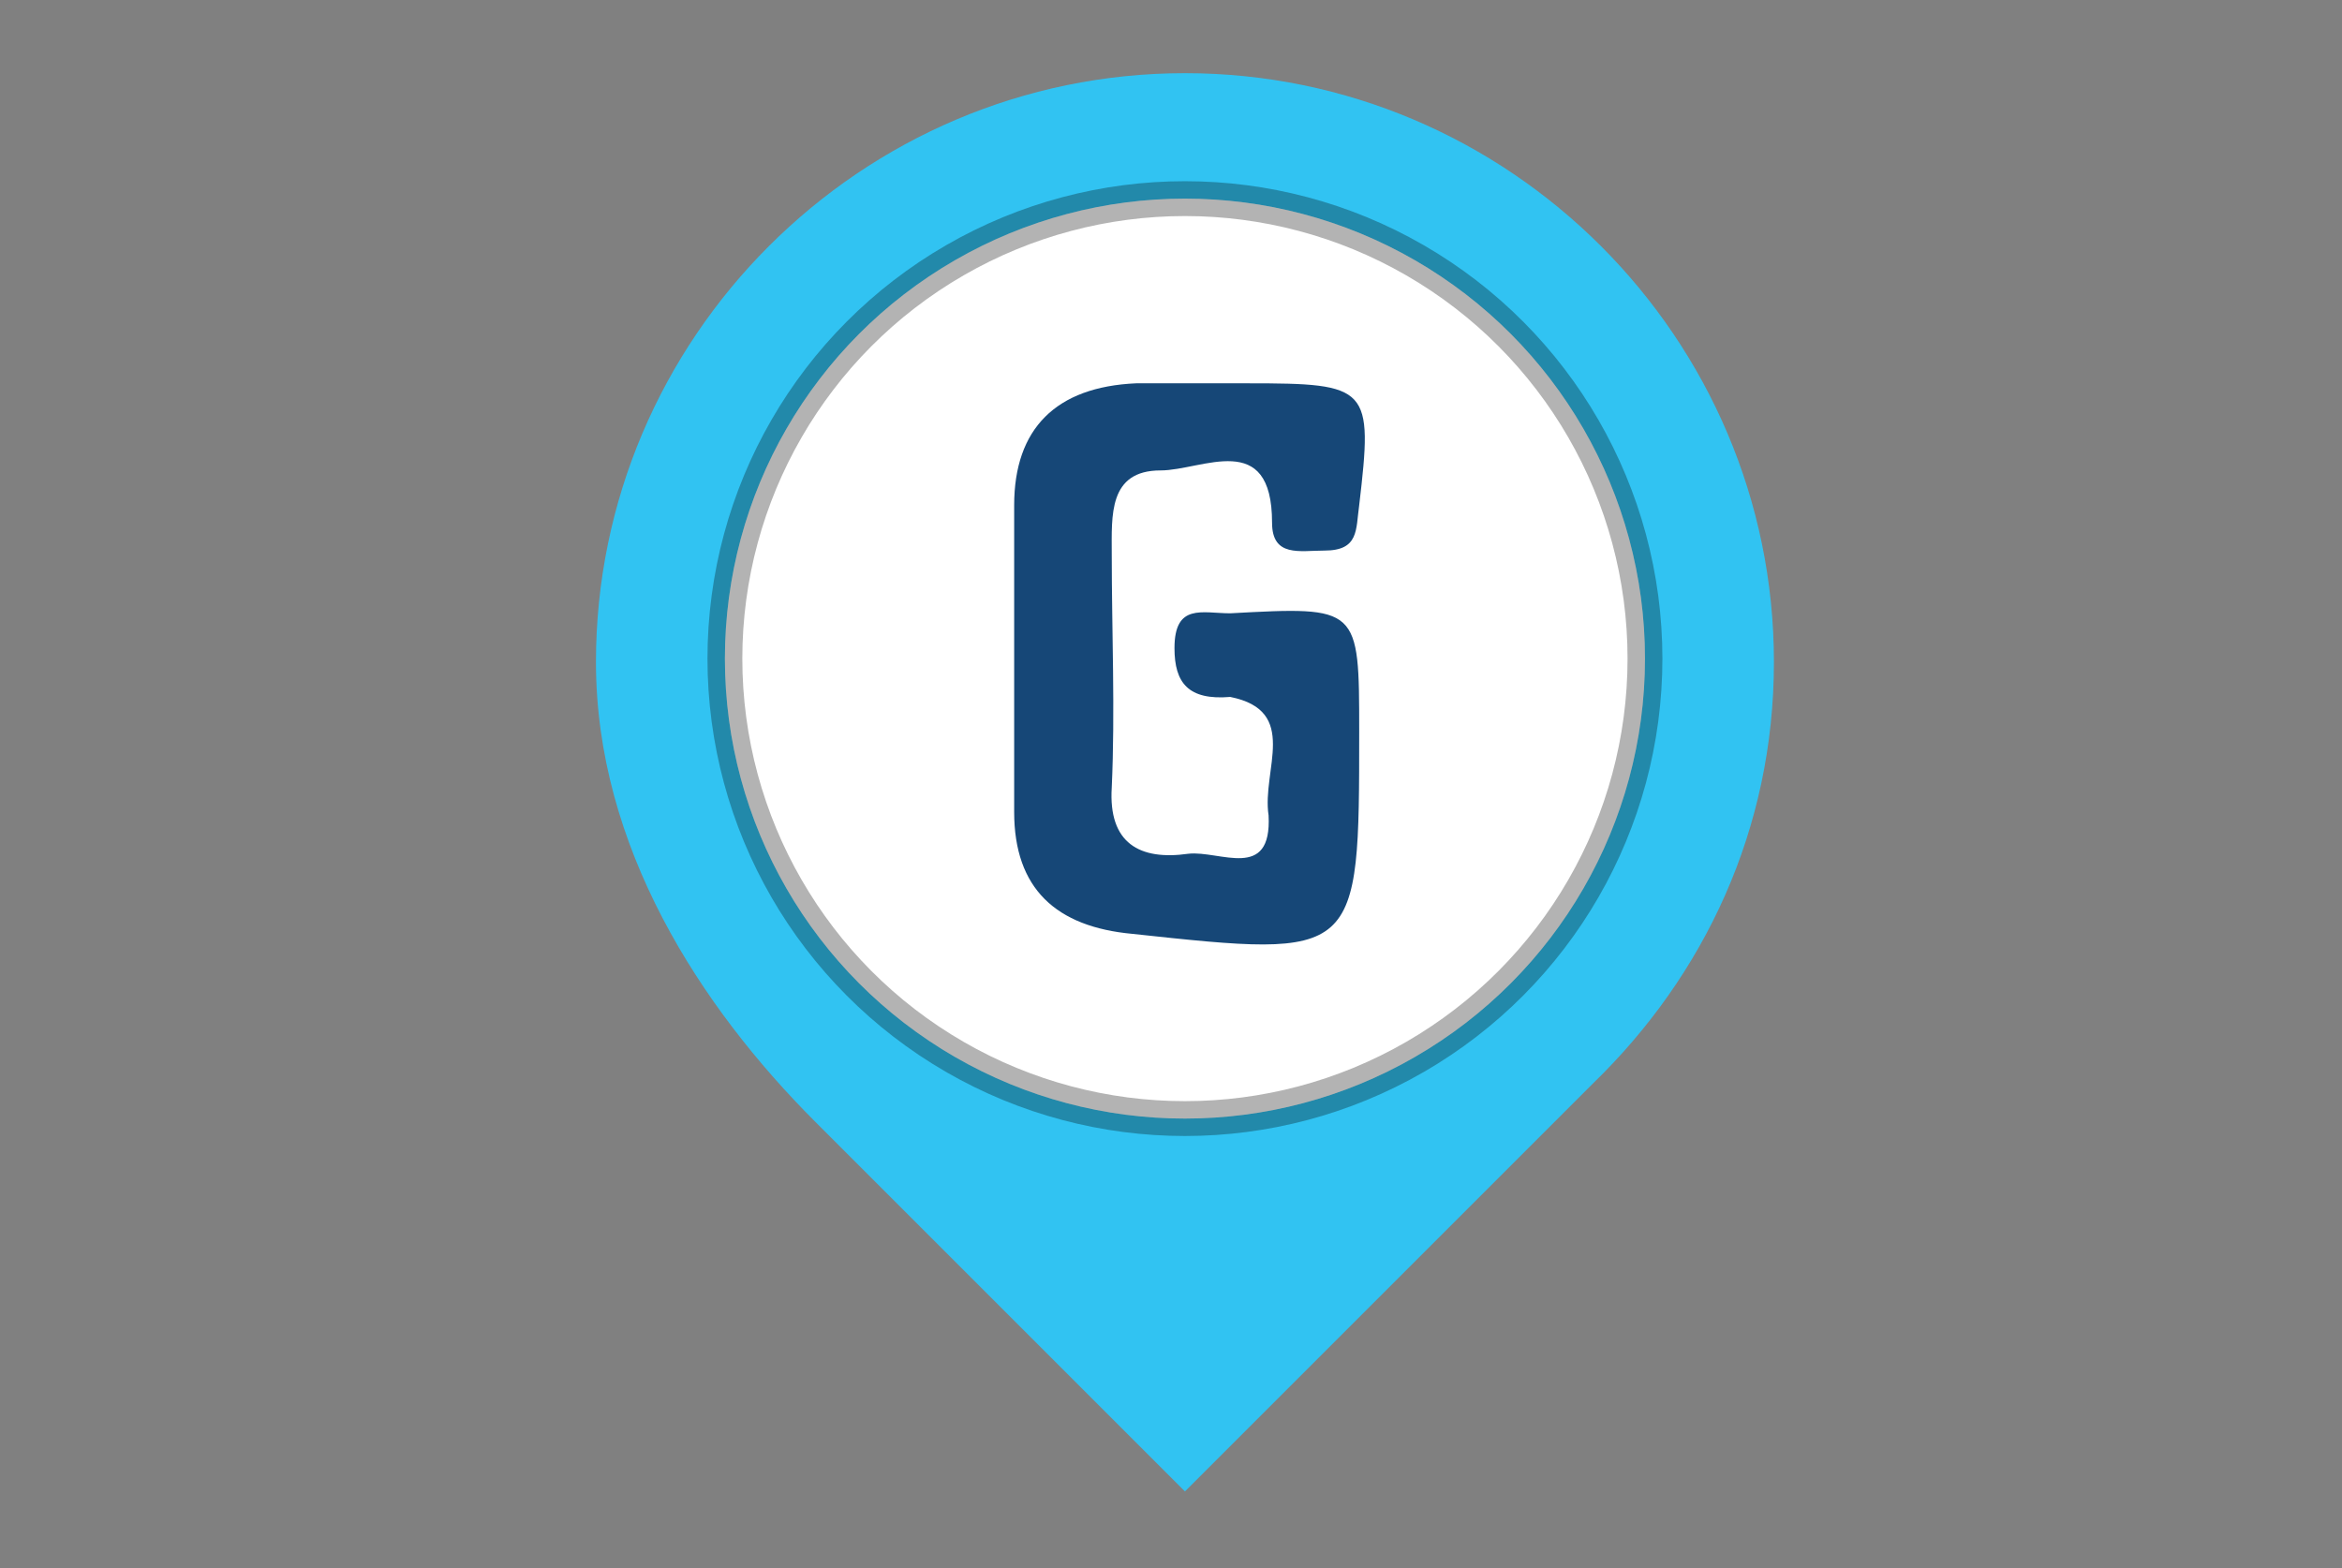 <?xml version="1.0" encoding="utf-8"?>
<!-- Generator: Adobe Illustrator 16.0.0, SVG Export Plug-In . SVG Version: 6.00 Build 0)  -->
<!DOCTYPE svg PUBLIC "-//W3C//DTD SVG 1.1//EN" "http://www.w3.org/Graphics/SVG/1.1/DTD/svg11.dtd">
<svg version="1.1" id="Layer_1" xmlns="http://www.w3.org/2000/svg" xmlns:xlink="http://www.w3.org/1999/xlink" x="0px" y="0px"
	 width="67.2px" height="45px" viewBox="0 0 67.2 45" enable-background="new 0 0 67.2 45" xml:space="preserve">
<rect x="0" y="0" width="67.2" height="45" fill="#808080" stroke="none"/>
<path fill="#31C3F2" d="M50.9,19c0-9.3-7.6-16.9-16.9-16.9c-9.3,0-16.9,7.6-16.9,16.9c0,5.3,3,9.9,6.3,13.2l10.6,10.6l11.7-11.7l0,0
	C48.9,28,50.9,23.8,50.9,19z"/>
<circle fill="#FFFFFF" cx="34" cy="18.9" r="13.2"/>
<circle opacity="0.3" fill="#FFFFFF" stroke="#000000" stroke-miterlimit="10" cx="34" cy="18.9" r="13.2"/>
<g>
	<path fill-rule="evenodd" clip-rule="evenodd" fill="#FFFFFF" d="M34,26.5c0-2.2,0-4.4,0-6.6c0.1,0,0.2-0.1,0.2-0.1
		c0.2,0.2,0.5,0.5,0.5,0.7c0,1.8,0,3.7,0,5.5c0,0.2-0.3,0.5-0.5,0.7C34.1,26.6,34,26.6,34,26.5z"/>
	<path fill-rule="evenodd" clip-rule="evenodd" fill="#FFFFFF" d="M34.2,11.9c0.2,0.2,0.4,0.4,0.5,0.7c0,1.4,0,2.9,0,4.3
		c0,0.2-0.3,0.4-0.5,0.6c-0.1,0-0.1-0.1-0.2-0.1c0-1.8,0-3.5,0-5.3C34,12,34.1,11.9,34.2,11.9z"/>
</g>
<path fill-rule="evenodd" clip-rule="evenodd" fill="#164777" d="M35.3,20c-1.2,0.1-1.6-0.4-1.6-1.4c0-1.3,0.8-1,1.6-1
	c3.7-0.2,3.7-0.2,3.7,3.4c0,6.5,0,6.5-6.5,5.8c-2.2-0.2-3.4-1.3-3.4-3.5c0-2.9,0-5.8,0-8.8c0-2.2,1.2-3.4,3.5-3.5c1.1,0,2.1,0,3.2,0
	c3.5,0,3.6,0.1,3.2,3.5c-0.1,0.7,0,1.3-1,1.3c-0.7,0-1.5,0.2-1.5-0.8c0-2.7-2-1.5-3.2-1.5c-1.5,0-1.4,1.3-1.4,2.4
	c0,2.2,0.1,4.5,0,6.7c-0.1,1.6,0.8,2.1,2.2,1.9c0.9-0.1,2.4,0.8,2.3-1.1C36.2,22.1,37.3,20.4,35.3,20z"/>
</svg>
